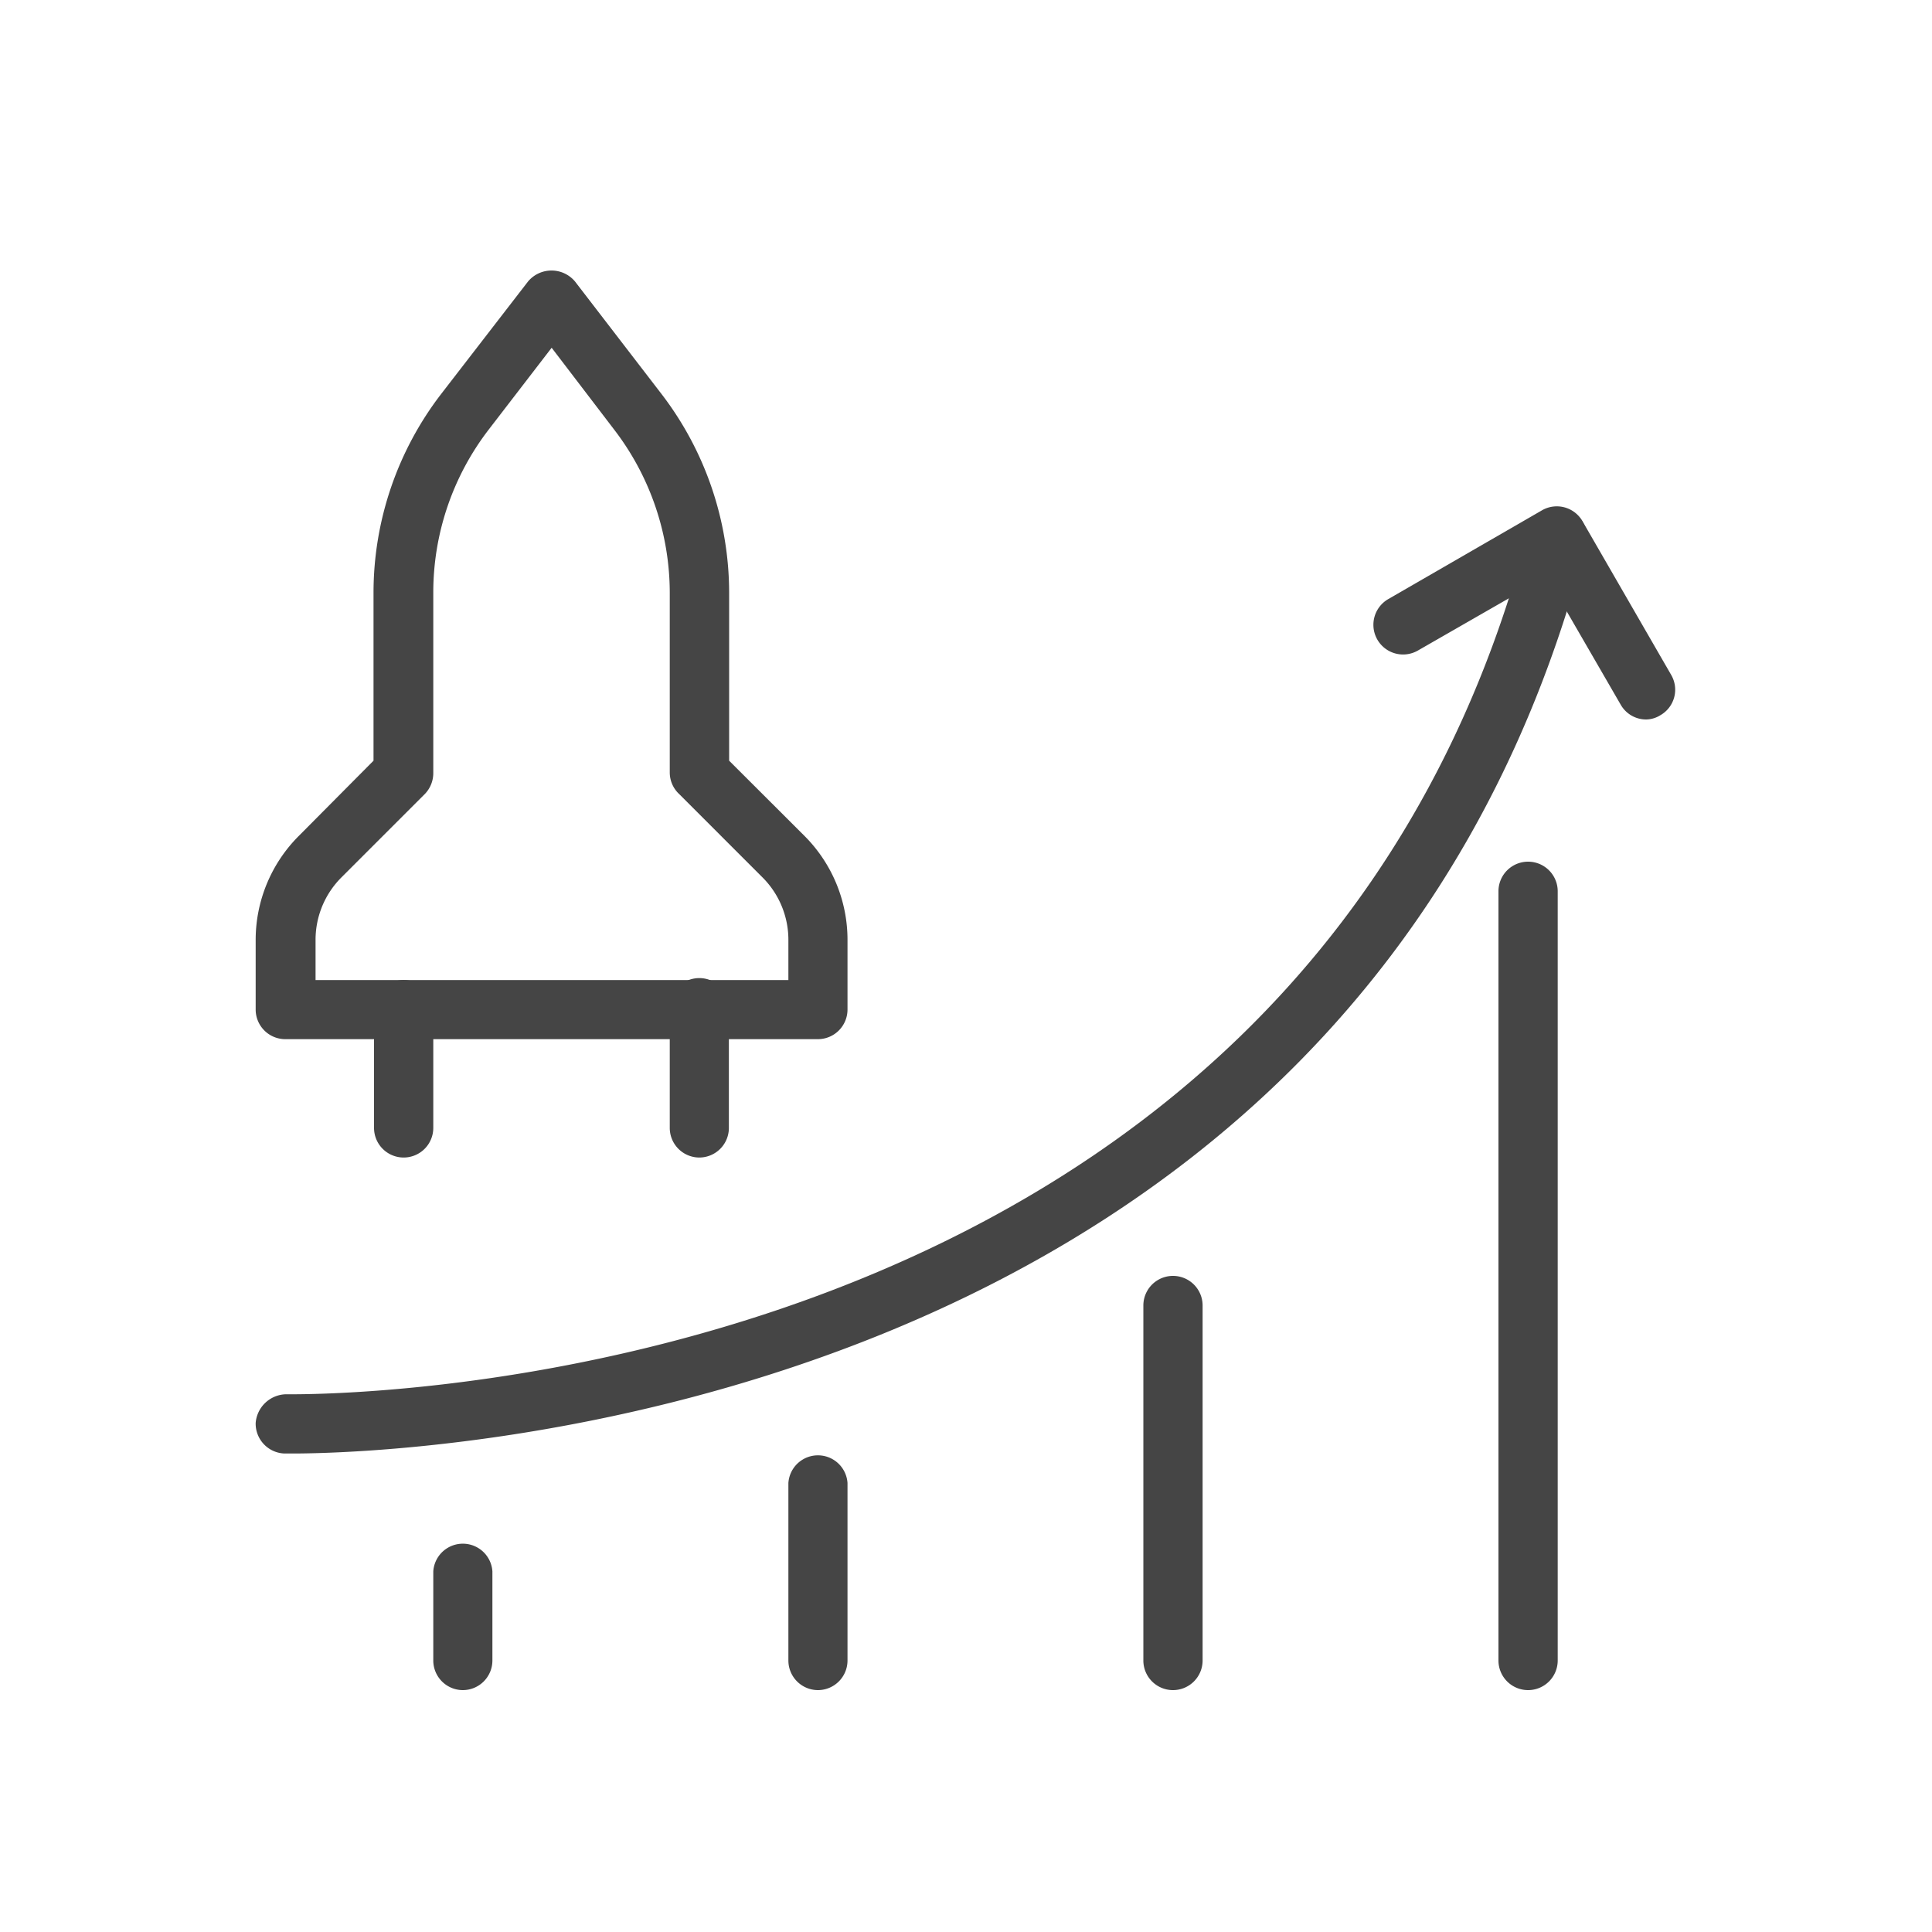 <svg id="Layer_1" data-name="Layer 1" xmlns="http://www.w3.org/2000/svg" viewBox="0 0 150 150"><defs><style>.cls-1{fill:#454545;}</style></defs><title>3</title><path class="cls-1" d="M22.7,112.85h-.61a2.32,2.32,0,0,1-2.24-2.37,2.42,2.42,0,0,1,2.37-2.23c.74,0,78.79,1.38,96.49-67.2a2.3,2.3,0,0,1,4.45,1.15C105.39,111,30.27,112.85,22.7,112.85Z"/><path class="cls-1" d="M127.83,55.86a2.27,2.27,0,0,1-2-1.15l-5.75-9.94-10,5.74a2.3,2.3,0,0,1-2.29-4l11.93-6.89a2.3,2.3,0,0,1,3.14.84l6.89,11.94a2.28,2.28,0,0,1-.84,3.13A2.15,2.15,0,0,1,127.83,55.86Z"/><path class="cls-1" d="M118.64,131.22a2.3,2.3,0,0,1-2.3-2.29V69.2a2.3,2.3,0,0,1,4.6,0v59.73A2.3,2.3,0,0,1,118.64,131.22Z"/><path class="cls-1" d="M91.07,131.22a2.3,2.3,0,0,1-2.3-2.29V101.36a2.3,2.3,0,0,1,4.6,0v27.57A2.3,2.3,0,0,1,91.07,131.22Z"/><path class="cls-1" d="M63.5,131.22a2.3,2.3,0,0,1-2.29-2.29V115.14a2.3,2.3,0,0,1,4.59,0v13.79A2.3,2.3,0,0,1,63.5,131.22Z"/><path class="cls-1" d="M35.94,131.22a2.3,2.3,0,0,1-2.3-2.29V122a2.3,2.3,0,0,1,4.59,0v6.9A2.3,2.3,0,0,1,35.94,131.22Z"/><path class="cls-1" d="M63.5,80.68H22.15a2.3,2.3,0,0,1-2.3-2.29V73a11.42,11.42,0,0,1,3.37-8.12L29,59.06V46a25.33,25.33,0,0,1,5.25-15.41L41,21.85a2.38,2.38,0,0,1,3.64,0l6.72,8.74A25.38,25.38,0,0,1,56.61,46V59.06l5.83,5.82A11.41,11.41,0,0,1,65.8,73v5.39a2.3,2.3,0,0,1-2.3,2.29Zm-39-4.59H61.21V73a6.85,6.85,0,0,0-2-4.87l-6.5-6.5A2.29,2.29,0,0,1,52,60V46a20.83,20.83,0,0,0-4.29-12.61L42.83,27l-4.9,6.37A20.74,20.74,0,0,0,33.64,46V60A2.33,2.33,0,0,1,33,61.63l-6.5,6.5a6.85,6.85,0,0,0-2,4.87Z"/><path class="cls-1" d="M54.31,89.87A2.3,2.3,0,0,1,52,87.57V78.39a2.3,2.3,0,1,1,4.59,0v9.18A2.3,2.3,0,0,1,54.31,89.87Z"/><path class="cls-1" d="M31.34,89.87a2.3,2.3,0,0,1-2.3-2.3V78.39a2.3,2.3,0,0,1,4.6,0v9.18A2.3,2.3,0,0,1,31.34,89.87Z"/></svg>